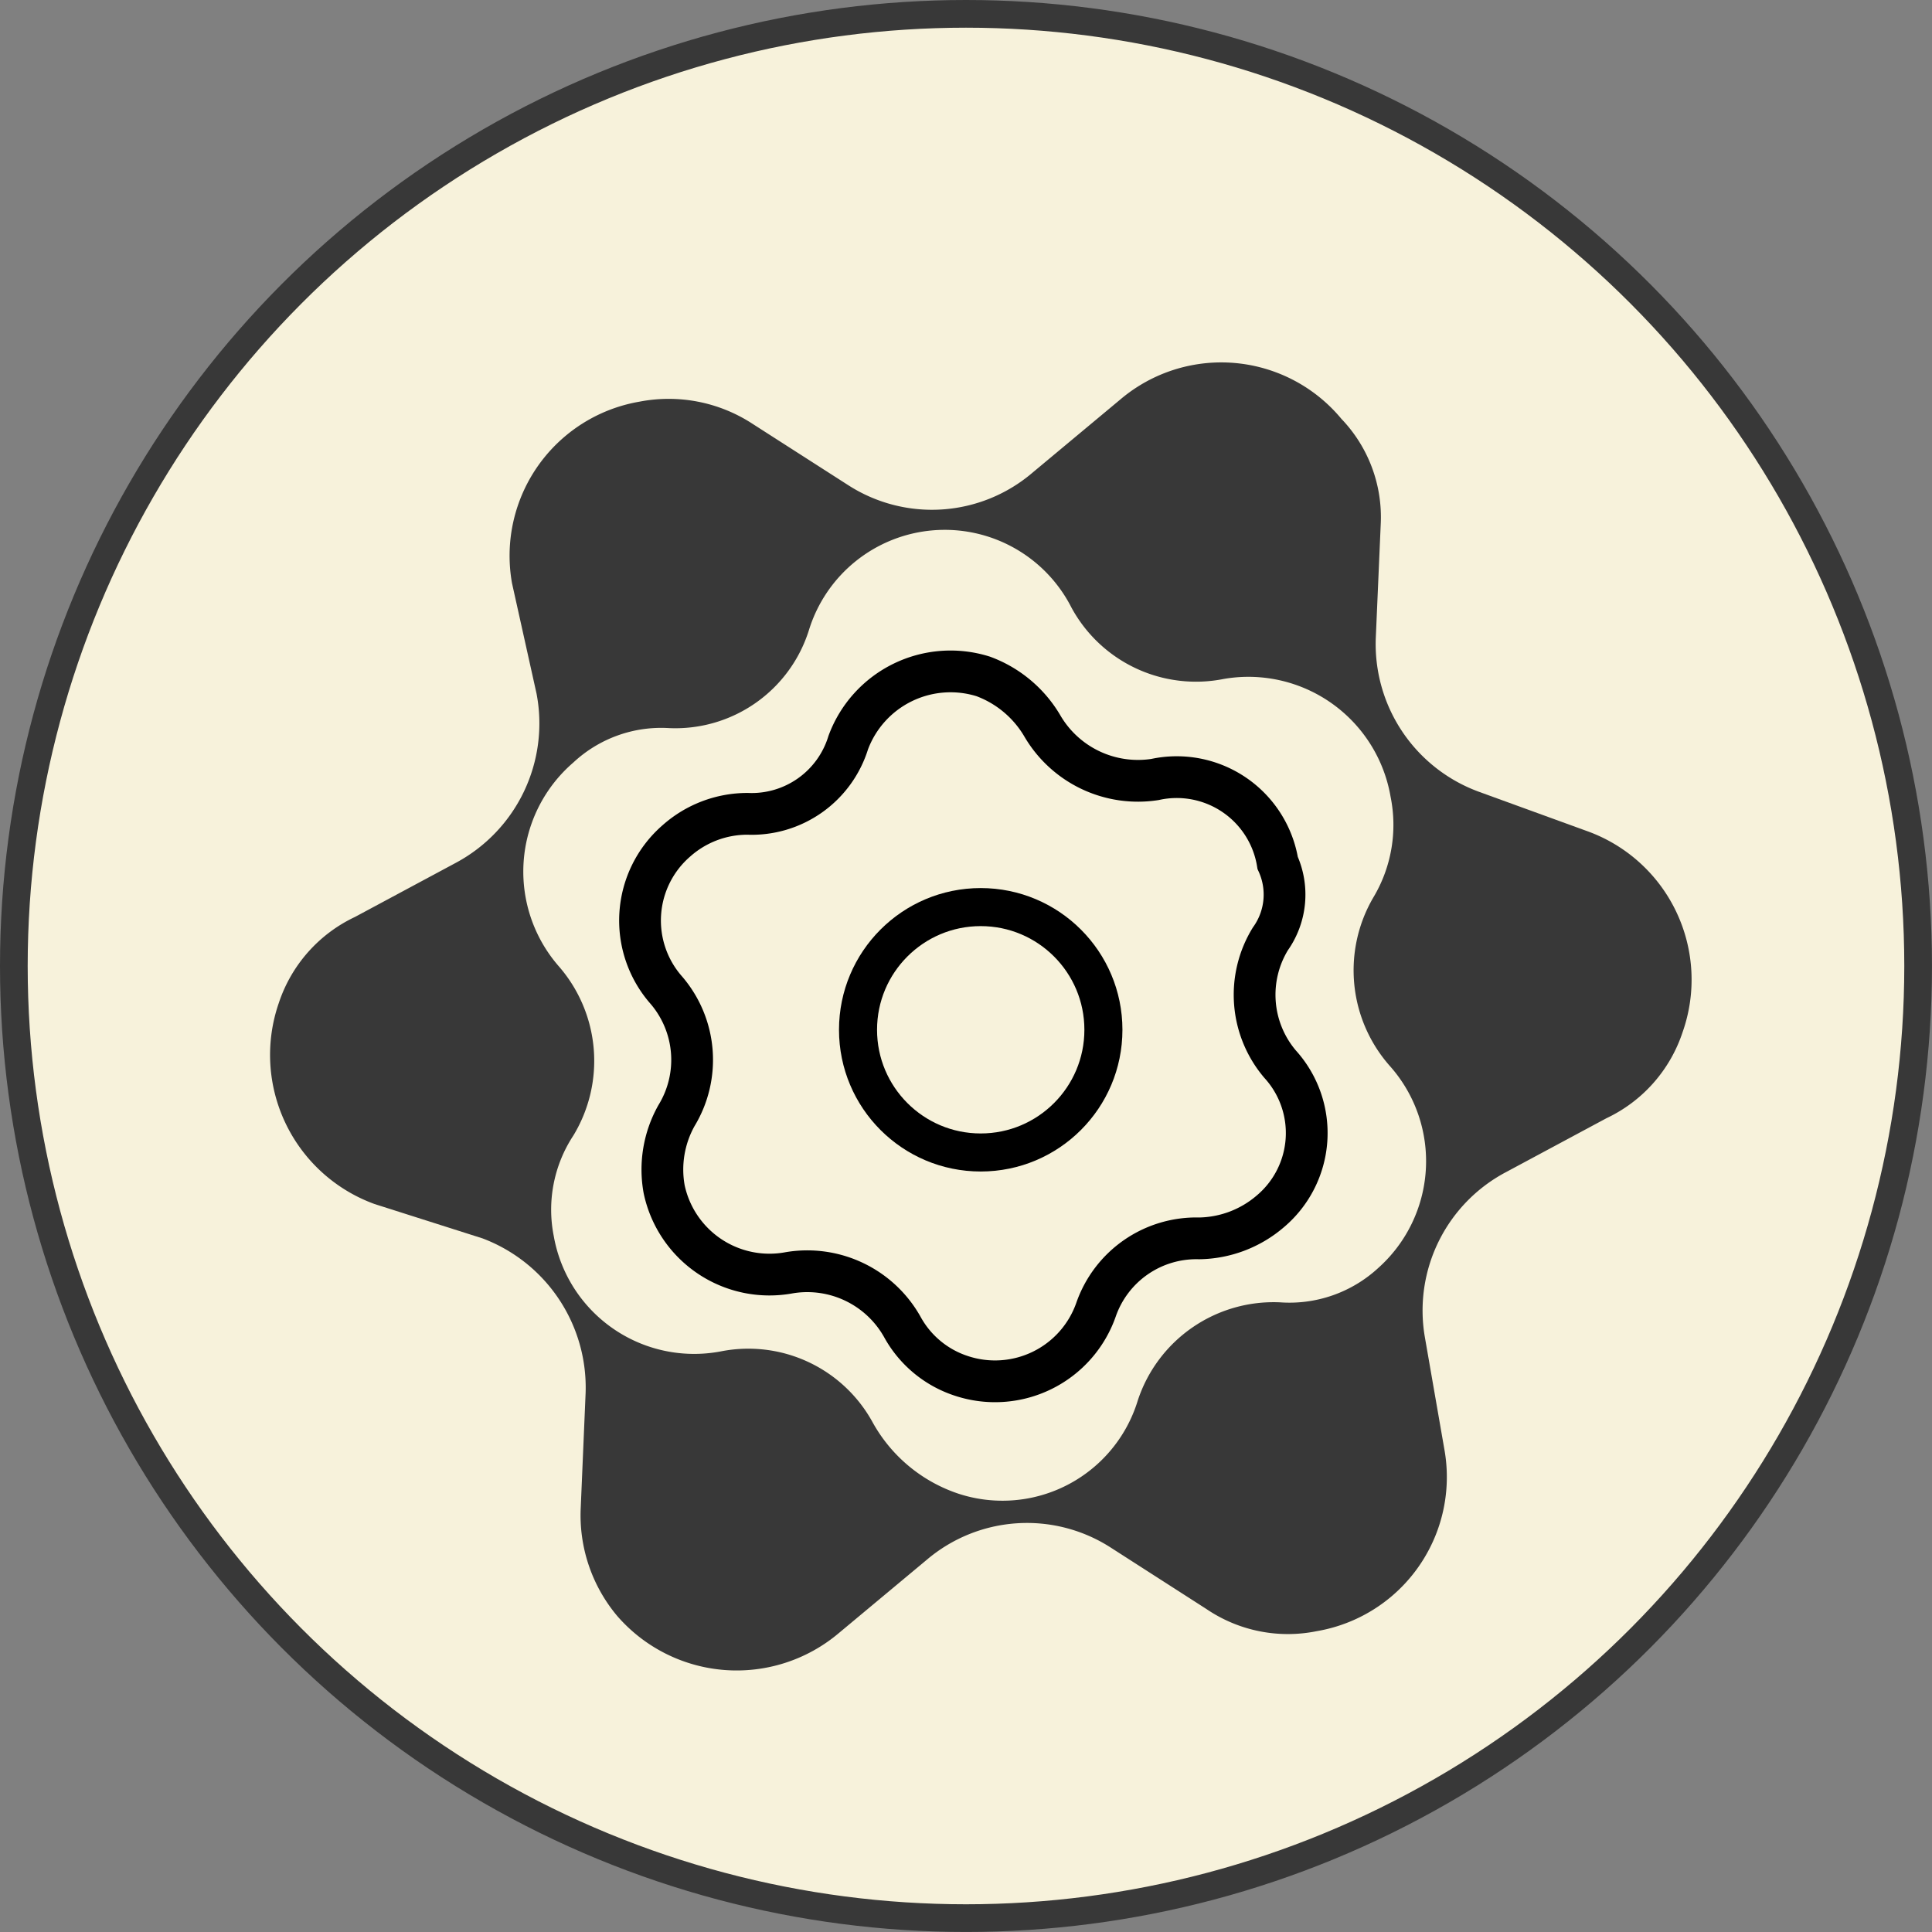 <svg xmlns="http://www.w3.org/2000/svg" width="69.773" height="69.773" viewBox="0 0 69.773 69.773"><rect x="0" y="0" width="69.773" height="69.773" fill="#808080" stroke="none"/><g transform="translate(0.5 0.5)"><ellipse cx="34.386" cy="34.386" rx="34.386" ry="34.386" transform="translate(0 0)" fill="#f7f2db" stroke="#383838" stroke-width="1"/><g transform="translate(9.241 12.583)"><path d="M67.25,36.349l-.177,4.077a5.68,5.68,0,0,0,3.722,5.583l3.9,1.418a5.7,5.7,0,0,1,3.456,7.267A5.261,5.261,0,0,1,75.4,57.8l-3.634,1.95a5.652,5.652,0,0,0-2.925,5.938l.709,4.077a5.646,5.646,0,0,1-4.608,6.558,5.24,5.24,0,0,1-3.988-.8L57.5,73.305a5.589,5.589,0,0,0-6.647.443l-3.19,2.659a5.714,5.714,0,0,1-7.976-.62,5.65,5.65,0,0,1-1.329-3.9l.177-4.165a5.758,5.758,0,0,0-3.722-5.583l-3.9-1.241a5.73,5.73,0,0,1-3.456-7.267,5.261,5.261,0,0,1,2.747-3.1l3.634-1.95a5.71,5.71,0,0,0,2.925-6.115l-.886-3.988a5.646,5.646,0,0,1,4.608-6.558,5.539,5.539,0,0,1,4.077.8l3.456,2.216a5.589,5.589,0,0,0,6.647-.443l3.19-2.659a5.635,5.635,0,0,1,7.976.709A5.129,5.129,0,0,1,67.25,36.349Z" transform="translate(-27.127 -30.498)" fill="#383838"/><path d="M68.16,50.6h0a5.214,5.214,0,0,0,.62,6.115h0a5.17,5.17,0,0,1-.443,7.267,4.728,4.728,0,0,1-3.545,1.241h0a5.163,5.163,0,0,0-5.14,3.545h0a5.109,5.109,0,0,1-6.47,3.368,5.545,5.545,0,0,1-3.1-2.57h0a5.117,5.117,0,0,0-5.495-2.57h0a5.149,5.149,0,0,1-6.026-4.165,4.872,4.872,0,0,1,.709-3.634h0a5.2,5.2,0,0,0-.532-6.115h0a5.2,5.2,0,0,1,.532-7.356,4.65,4.65,0,0,1,3.456-1.241h0a5.055,5.055,0,0,0,5.052-3.545h0a5.133,5.133,0,0,1,9.483-.8h0a5.117,5.117,0,0,0,5.495,2.57h0a5.21,5.21,0,0,1,6.026,4.254A5.1,5.1,0,0,1,68.16,50.6Z" transform="translate(-28.303 -31.273)" fill="#f7f2db"/><path d="M64.978,52.76h0a3.867,3.867,0,0,0,.354,4.52h0a3.7,3.7,0,0,1-.354,5.317,4.037,4.037,0,0,1-2.57.975h0a3.835,3.835,0,0,0-3.722,2.57h0a3.864,3.864,0,0,1-4.874,2.393,3.76,3.76,0,0,1-2.127-1.772h0a3.936,3.936,0,0,0-4.077-1.95h0a3.888,3.888,0,0,1-4.52-3.013,3.983,3.983,0,0,1,.443-2.659h0a3.867,3.867,0,0,0-.354-4.52h0a3.807,3.807,0,0,1,.354-5.406,3.861,3.861,0,0,1,2.57-.975h0a3.648,3.648,0,0,0,3.634-2.57h0a3.94,3.94,0,0,1,4.874-2.393,4.139,4.139,0,0,1,2.127,1.772h0A4,4,0,0,0,60.813,47h0a3.692,3.692,0,0,1,4.431,3.013A2.756,2.756,0,0,1,64.978,52.76Z" transform="translate(-28.843 -31.932)" fill="none" stroke="#000" stroke-miterlimit="10" stroke-width="1.508"/><ellipse cx="4.431" cy="4.431" rx="4.431" ry="4.431" transform="translate(21.246 19.676)" fill="none" stroke="#000" stroke-miterlimit="10" stroke-width="1.374"/></g></g></svg>